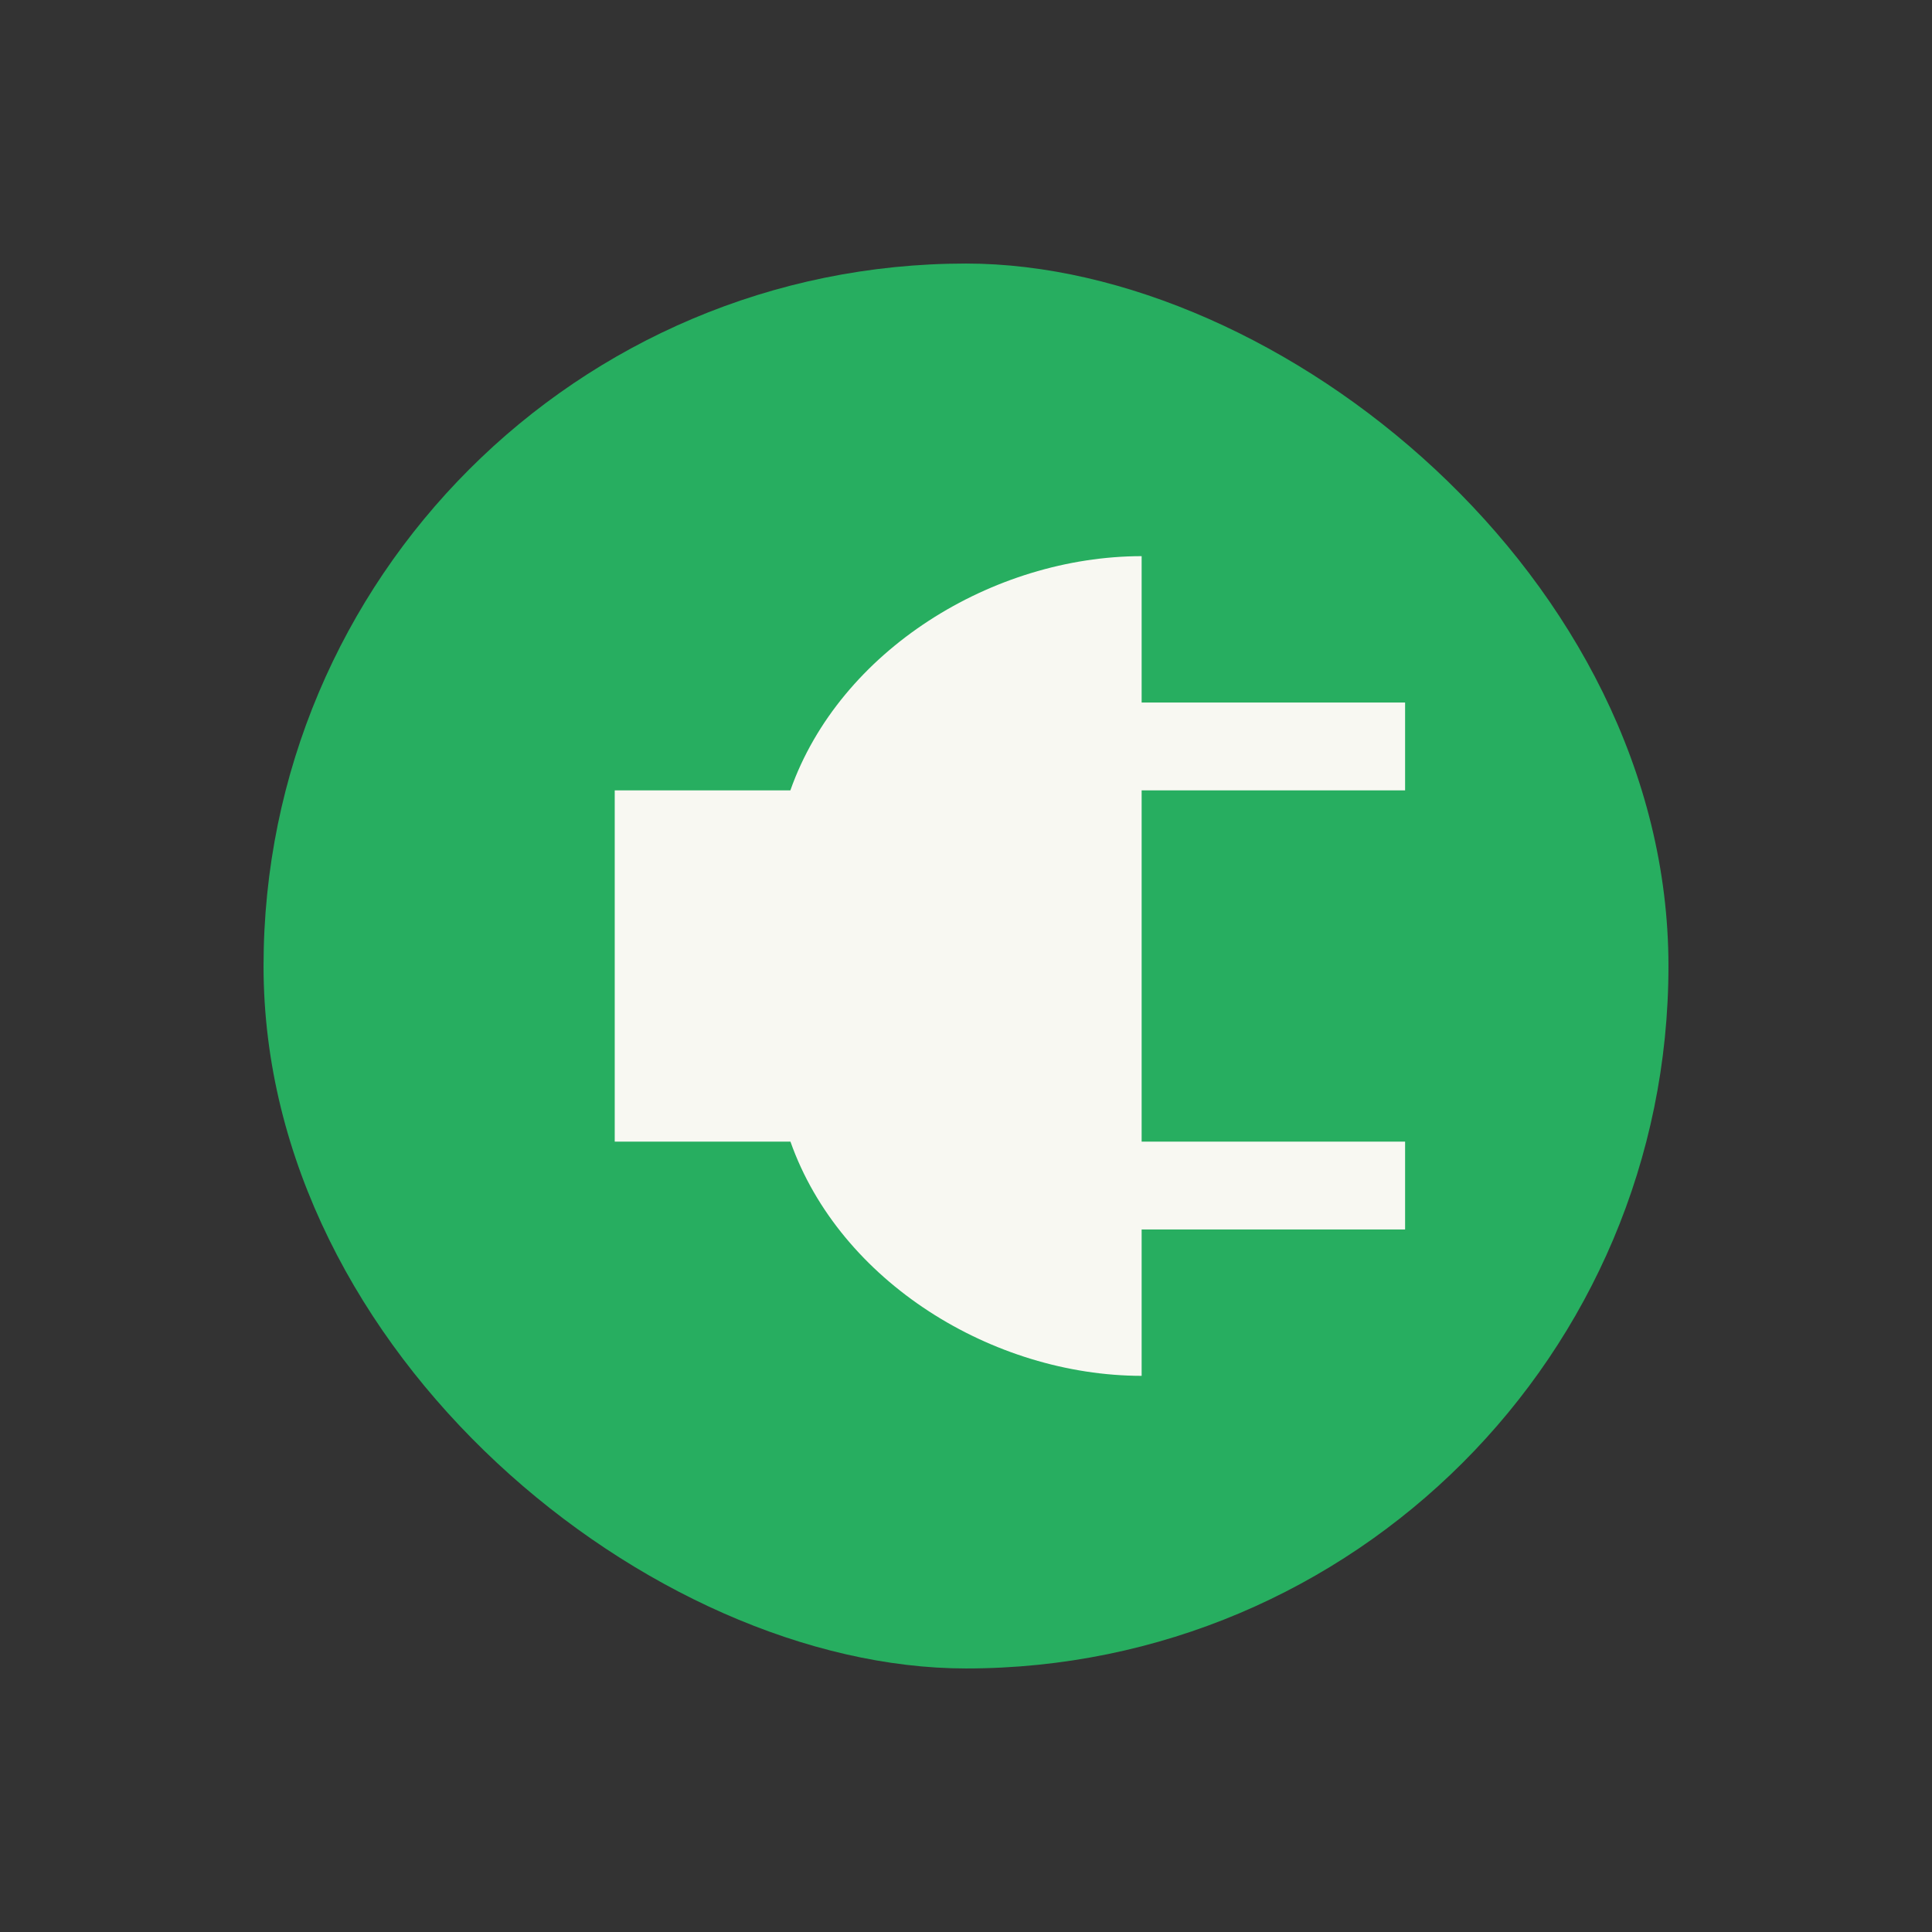 <svg width="22" height="22" version="1.1" xmlns="http://www.w3.org/2000/svg">
 <rect width="100%" height="100%" fill="#333333" stroke="none"/>
 <style id="current-color-scheme" type="text/css">.ColorScheme-PositiveText {
            color:#27ae60;
        }
        .ColorScheme-Text {
            color:#282a36;
        }</style>
 <rect transform="matrix(0,-1,-1,0,0,0)" x="-18.999" y="-18.999" width="15.998" height="15.998" rx="8.001" ry="8.001" fill="#27ae60" stroke-width="3.779"/>
 <path d="m13 6.333c-1.694 0.002-3.436 1.07-4 2.667h-2v4h2.001c0.564 1.597 2.305 2.665 3.999 2.667v-1.667h3v-1h-3v-4h3v-1h-3z" fill="#f8f8f2"/>
</svg>
